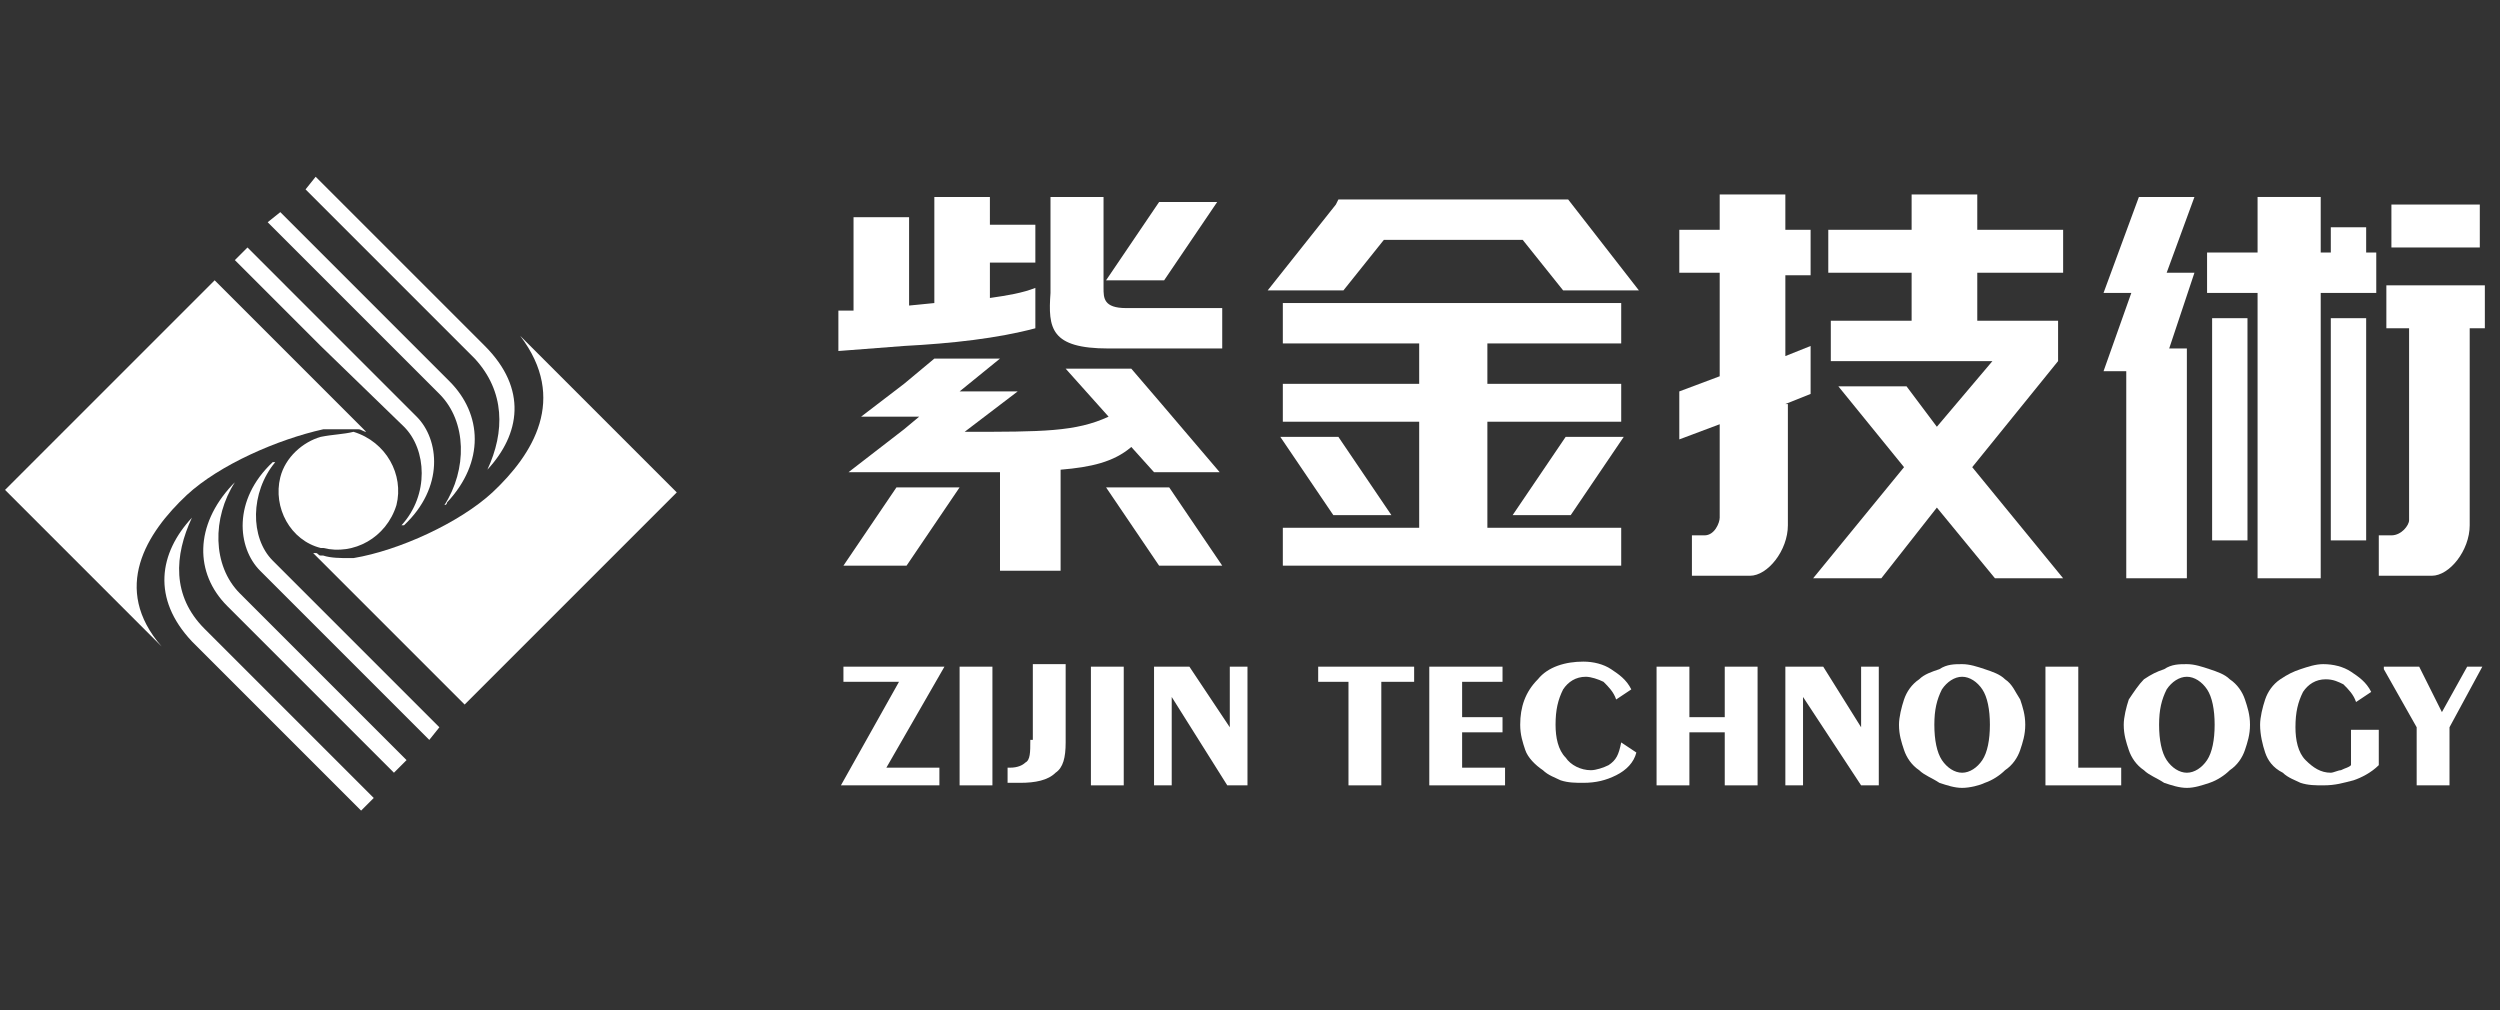 <?xml version="1.0" encoding="utf-8"?>
<!-- Generator: Adobe Illustrator 22.0.0, SVG Export Plug-In . SVG Version: 6.00 Build 0)  -->
<svg version="1.1" id="图层_1" xmlns="http://www.w3.org/2000/svg" xmlns:xlink="http://www.w3.org/1999/xlink" x="0px" y="0px"
	 viewBox="0 0 99 40" style="enable-background:new 0 0 99 40;" xml:space="preserve">
<rect x="0" y="0" width="99" height="40" fill="#333333" stroke="none"/>
<style type="text/css">
	.st0{fill-rule:evenodd;clip-rule:evenodd;fill:#FFFFFF;}
</style>
<g>
	<rect x="94.7" y="8.1" class="st0" width="3.5" height="1.7"/>
	<polygon class="st0" points="92.3,21.4 93.1,21.4 93.7,21.4 93.7,12.6 93.1,12.6 92.3,12.6 	"/>
	<path class="st0" d="M94.5,11.3V13h0.9v7.6c0,0.2-0.3,0.6-0.7,0.6h-0.5v1.6h2.1c0.7,0,1.5-1,1.5-2v-0.3V13h0.6v-1.7H94.5z"/>
	<path class="st0" d="M8.1,24.9c-1.3-1.3-1.2-2.9-0.5-4.4c-1.3,1.4-1.6,3.2,0,4.9l5.1,5.1l1.6,1.6l0.5-0.5l-2-2L8.1,24.9z"/>
	<path class="st0" d="M10.8,22.2c-0.9-0.9-0.9-2.7,0.1-3.9c0,0-0.1,0-0.1,0c-1.6,1.5-1.4,3.4-0.5,4.3l2.4,2.4l4.3,4.3l0.4-0.5
		l-4.7-4.7L10.8,22.2z"/>
	<path class="st0" d="M19.5,19.5c-1.3,1.2-3.7,2.3-5.5,2.6c0,0-0.1,0-0.2,0c-0.3,0-0.7,0-1-0.1c0,0,0,0-0.1,0
		c-0.1,0-0.1-0.1-0.2-0.1c0,0,0,0-0.1,0l0.3,0.3l5.7,5.7l8.4-8.4l-6.2-6.2C22.5,15.8,21.1,18,19.5,19.5z"/>
	<path class="st0" d="M9.5,23.5c-1.1-1.1-1.1-3-0.2-4.4c0,0-0.1,0.1-0.1,0.1C7.7,20.8,7.7,22.7,9,24l3.7,3.7l2.9,2.9l0.5-0.5
		l-3.4-3.4L9.5,23.5z"/>
	<path class="st0" d="M7.4,19.6c1.3-1.2,3.6-2.2,5.4-2.6c0.1,0,0.1,0,0.2,0c0.1,0,0.1,0,0.2,0c0.3,0,0.6,0,1,0
		c0.1,0,0.2,0.1,0.3,0.1l-1.7-1.7l-4.3-4.3l-8.3,8.3l6.2,6.2C4.4,23.3,5.8,21.1,7.4,19.6z"/>
	<path class="st0" d="M17.4,15.6c1.1,1.1,1.1,3,0.2,4.4c0,0,0.1,0,0.1-0.1c1.5-1.6,1.4-3.5,0.1-4.8L12.7,10l-1.6-1.6l-0.5,0.4l2,2
		L17.4,15.6z"/>
	<path class="st0" d="M16,16.9c0.9,0.9,1,2.7-0.1,3.9c0,0,0.1,0,0.1,0c1.6-1.5,1.4-3.4,0.5-4.3l-3.7-3.7L9.8,9.8l-0.5,0.5l3.4,3.4
		L16,16.9z"/>
	<path class="st0" d="M18.8,14.2c1.2,1.3,1.2,2.9,0.5,4.4c1.3-1.4,1.6-3.2-0.1-4.9l-6.5-6.5l-0.2-0.2l-0.4,0.5l0.6,0.6L18.8,14.2z"
		/>
	<path class="st0" d="M12.7,17.3c-0.7,0.2-1.4,0.8-1.6,1.6c-0.3,1.2,0.4,2.5,1.6,2.8c0,0,0.1,0,0.1,0c1.2,0.3,2.5-0.4,2.9-1.7
		c0.3-1.2-0.4-2.5-1.7-2.9C13.6,17.2,13.2,17.2,12.7,17.3z"/>
	<path class="st0" d="M40.8,29.3c0,0.5,0,0.8-0.2,0.9c-0.1,0.1-0.3,0.2-0.6,0.2h-0.1v0.6c0.1,0,0.1,0,0.2,0h0.3
		c0.6,0,1.1-0.1,1.4-0.4c0.3-0.2,0.4-0.6,0.4-1.2v-3.1h-1.3V29.3z"/>
	<rect x="38" y="26.4" class="st0" width="1.3" height="4.7"/>
	<polygon class="st0" points="48.7,28.8 47.1,26.4 45.7,26.4 45.7,31.1 46.4,31.1 46.4,27.6 48.6,31.1 49.4,31.1 49.4,26.4 
		48.7,26.4 	"/>
	<polygon class="st0" points="33.4,26.4 33.4,27 35.6,27 33.3,31.1 37.2,31.1 37.2,30.4 35.1,30.4 37.4,26.4 	"/>
	<rect x="43.2" y="26.4" class="st0" width="1.3" height="4.7"/>
	<polygon class="st0" points="57.9,29 59.5,29 59.5,28.4 57.9,28.4 57.9,27 59.5,27 59.5,26.4 56.6,26.4 56.6,31.1 59.6,31.1 
		59.6,30.4 57.9,30.4 	"/>
	<path class="st0" d="M93.1,29v1.3c-0.1,0.1-0.2,0.1-0.4,0.2c-0.1,0-0.3,0.1-0.4,0.1c-0.4,0-0.7-0.2-1-0.5c-0.3-0.3-0.4-0.8-0.4-1.3
		c0-0.6,0.1-1,0.3-1.4c0.2-0.3,0.5-0.5,0.9-0.5c0.3,0,0.5,0.1,0.7,0.2c0.2,0.2,0.4,0.4,0.5,0.7l0.6-0.4c-0.2-0.4-0.5-0.6-0.8-0.8
		c-0.3-0.2-0.7-0.3-1.1-0.3c-0.3,0-0.6,0.1-0.9,0.2c-0.3,0.1-0.5,0.2-0.8,0.4c-0.3,0.2-0.5,0.5-0.6,0.8c-0.1,0.3-0.2,0.7-0.2,1
		c0,0.4,0.1,0.8,0.2,1.1c0.1,0.3,0.3,0.6,0.7,0.8c0.2,0.2,0.5,0.3,0.7,0.4c0.3,0.1,0.6,0.1,0.9,0.1c0.5,0,0.8-0.1,1.2-0.2
		c0.3-0.1,0.7-0.3,1-0.6l0,0l0-1.4H93.1z"/>
	<path class="st0" d="M88.3,26.9c-0.2-0.2-0.5-0.3-0.8-0.4c-0.3-0.1-0.6-0.2-0.9-0.2c-0.3,0-0.6,0-0.9,0.2c-0.3,0.1-0.5,0.2-0.8,0.4
		c-0.2,0.2-0.4,0.5-0.6,0.8c-0.1,0.3-0.2,0.7-0.2,1c0,0.4,0.1,0.7,0.2,1c0.1,0.3,0.3,0.6,0.6,0.8c0.2,0.2,0.5,0.3,0.8,0.5
		c0.3,0.1,0.6,0.2,0.9,0.2c0.3,0,0.6-0.1,0.9-0.2c0.3-0.1,0.6-0.3,0.8-0.5c0.3-0.2,0.5-0.5,0.6-0.8c0.1-0.3,0.2-0.6,0.2-1
		s-0.1-0.7-0.2-1C88.8,27.4,88.6,27.1,88.3,26.9z M87.4,30.1c-0.2,0.3-0.5,0.5-0.8,0.5c-0.3,0-0.6-0.2-0.8-0.5
		c-0.2-0.3-0.3-0.8-0.3-1.4c0-0.6,0.1-1,0.3-1.4c0.2-0.3,0.5-0.5,0.8-0.5c0.3,0,0.6,0.2,0.8,0.5c0.2,0.3,0.3,0.8,0.3,1.4
		C87.7,29.3,87.6,29.8,87.4,30.1z"/>
	<polygon class="st0" points="82.3,26.4 81,26.4 81,31.1 84,31.1 84,30.4 82.3,30.4 	"/>
	<path class="st0" d="M63.7,30.3c-0.2,0.1-0.5,0.2-0.7,0.2c-0.4,0-0.8-0.2-1-0.5c-0.3-0.3-0.4-0.8-0.4-1.3c0-0.6,0.1-1,0.3-1.4
		c0.2-0.3,0.5-0.5,0.9-0.5c0.2,0,0.5,0.1,0.7,0.2c0.2,0.2,0.4,0.4,0.5,0.7l0.6-0.4c-0.2-0.4-0.5-0.6-0.8-0.8
		c-0.3-0.2-0.7-0.3-1.1-0.3c-0.7,0-1.4,0.2-1.8,0.7c-0.5,0.5-0.7,1.1-0.7,1.8c0,0.4,0.1,0.7,0.2,1c0.1,0.3,0.4,0.6,0.7,0.8
		c0.2,0.2,0.5,0.3,0.7,0.4c0.3,0.1,0.6,0.1,0.9,0.1c0.5,0,0.9-0.1,1.3-0.3c0.4-0.2,0.7-0.5,0.8-0.9l-0.6-0.4
		C64.1,29.9,64,30.1,63.7,30.3z"/>
	<polygon class="st0" points="73.7,28.8 72.2,26.4 70.7,26.4 70.7,31.1 71.4,31.1 71.4,27.6 73.7,31.1 74.4,31.1 74.4,26.4 
		73.7,26.4 	"/>
	<polygon class="st0" points="68.3,28.4 66.9,28.4 66.9,26.4 65.6,26.4 65.6,31.1 66.9,31.1 66.9,29 68.3,29 68.3,31.1 69.6,31.1 
		69.6,26.4 68.3,26.4 	"/>
	<path class="st0" d="M79.4,26.9c-0.2-0.2-0.5-0.3-0.8-0.4c-0.3-0.1-0.6-0.2-0.9-0.2c-0.3,0-0.6,0-0.9,0.2c-0.3,0.1-0.6,0.2-0.8,0.4
		c-0.3,0.2-0.5,0.5-0.6,0.8c-0.1,0.3-0.2,0.7-0.2,1c0,0.4,0.1,0.7,0.2,1c0.1,0.3,0.3,0.6,0.6,0.8c0.2,0.2,0.5,0.3,0.8,0.5
		c0.3,0.1,0.6,0.2,0.9,0.2c0.3,0,0.7-0.1,0.9-0.2c0.3-0.1,0.6-0.3,0.8-0.5c0.3-0.2,0.5-0.5,0.6-0.8c0.1-0.3,0.2-0.6,0.2-1
		s-0.1-0.7-0.2-1C79.8,27.4,79.7,27.1,79.4,26.9z M78.5,30.1c-0.2,0.3-0.5,0.5-0.8,0.5c-0.3,0-0.6-0.2-0.8-0.5
		c-0.2-0.3-0.3-0.8-0.3-1.4c0-0.6,0.1-1,0.3-1.4c0.2-0.3,0.5-0.5,0.8-0.5c0.3,0,0.6,0.2,0.8,0.5c0.2,0.3,0.3,0.8,0.3,1.4
		C78.8,29.3,78.7,29.8,78.5,30.1z"/>
	<polygon class="st0" points="52.2,27 53.4,27 53.4,31.1 54.7,31.1 54.7,27 56,27 56,26.4 52.2,26.4 	"/>
	<polygon class="st0" points="96.7,28.2 95.8,26.4 94.4,26.4 94.4,26.5 95.7,28.8 95.7,31.1 97,31.1 97,28.8 98.3,26.4 97.7,26.4 	
		"/>
	<polygon class="st0" points="62,17.3 59.9,20.4 62.1,20.4 62.2,20.4 64.3,17.3 62.1,17.3 	"/>
	<polygon class="st0" points="62,7.9 61.5,7.9 59,7.9 56.1,7.9 53.9,7.9 53,7.9 52.9,8.1 50.2,11.5 52.9,11.5 53.2,11.5 54.8,9.5 
		60.3,9.5 61.9,11.5 62.1,11.5 64.9,11.5 62.1,7.9 	"/>
	<polygon class="st0" points="62.1,22.4 64.2,22.4 64.2,20.9 62.1,20.9 58.9,20.9 58.9,16.7 62.1,16.7 64.2,16.7 64.2,15.2 
		62.1,15.2 58.9,15.2 58.9,13.6 62.1,13.6 64.2,13.6 64.2,12 62.1,12 52.9,12 50.8,12 50.8,13.6 52.9,13.6 56.2,13.6 56.2,15.2 
		52.9,15.2 50.8,15.2 50.8,16.7 52.9,16.7 56.2,16.7 56.2,20.9 52.9,20.9 50.8,20.9 50.8,22.4 52.9,22.4 	"/>
	<polygon class="st0" points="52.9,20.4 55.1,20.4 53,17.3 52.9,17.3 50.7,17.3 52.8,20.4 	"/>
	<polygon class="st0" points="46.1,11.1 48.2,8 46,8 45.9,8 43.8,11.1 46,11.1 	"/>
	<path class="st0" d="M41,13v-1.6c-0.5,0.2-1.1,0.3-1.8,0.4v-1.4H41V8.9h-1.8V7.8H37V12l-1,0.1V8.6h-0.2h-2v3.7c-0.2,0-0.4,0-0.6,0
		v1.6l2.6-0.2C37.7,13.6,39.5,13.4,41,13z"/>
	<polygon class="st0" points="46,19.3 43.8,19.3 45.9,22.4 46,22.4 48.4,22.4 46.3,19.3 	"/>
	<polygon class="st0" points="35.5,19.3 33.4,22.4 35.9,22.4 38,19.3 35.9,19.3 	"/>
	<path class="st0" d="M42,22.6v-4c1.2-0.1,2.1-0.3,2.8-0.9l0.9,1H46h2.3L46,16l-1.2-1.4h-2.6l1.7,1.9c-1.3,0.6-2.6,0.6-5.7,0.6
		l2.1-1.6H38l1.6-1.3h-2.6l-1.2,1l-1.7,1.3h1.7h0.6l-0.6,0.5l-2.2,1.7h2.2h0.4h3.4v3.9H42z"/>
	<path class="st0" d="M43.9,13.8H46h2.4v-1.6H46h-1.4c-0.9,0-0.9-0.4-0.9-0.8V7.8h-2.1v3.8C41.5,13,41.6,13.8,43.9,13.8z"/>
	<polygon class="st0" points="91.9,22.9 91.9,11.6 93,11.6 94.1,11.6 94.1,10 93.7,10 93.7,9 92.3,9 92.3,10 91.9,10 91.9,7.8 
		89.4,7.8 89.4,10 87.4,10 87.4,11.6 89.4,11.6 89.4,22.9 	"/>
	<polygon class="st0" points="89,21.4 89,12.6 88.4,12.6 87.6,12.6 87.6,21.4 88.4,21.4 	"/>
	<polygon class="st0" points="84.2,14.7 84.2,22.9 86.6,22.9 86.6,13.8 85.9,13.8 86.9,10.8 85.8,10.8 86.9,7.8 84.7,7.8 83.3,11.6 
		84.4,11.6 83.3,14.7 	"/>
	<path class="st0" d="M70.7,16l1-0.4v-1.9l-1,0.4v-3.2h1V9.1h-1V7.7h-2.6v1.4h-1.6v1.7h1.6v4.1l-1.6,0.6v1.9l1.6-0.6v3.7
		c0,0.2-0.2,0.7-0.6,0.7H67v1.6h2.3c0.7,0,1.5-1,1.5-2V16z"/>
	<polygon class="st0" points="79,22.9 81.7,22.9 78.1,18.5 81.5,14.3 81.5,12.7 78.3,12.7 78.3,10.8 81.7,10.8 81.7,9.1 78.3,9.1 
		78.3,7.7 75.7,7.7 75.7,9.1 72.4,9.1 72.4,10.8 75.7,10.8 75.7,12.7 72.5,12.7 72.5,14.3 78.9,14.3 76.7,16.9 75.5,15.3 72.8,15.3 
		75.4,18.5 71.8,22.9 74.5,22.9 76.7,20.1 	"/>
</g>
</svg>
